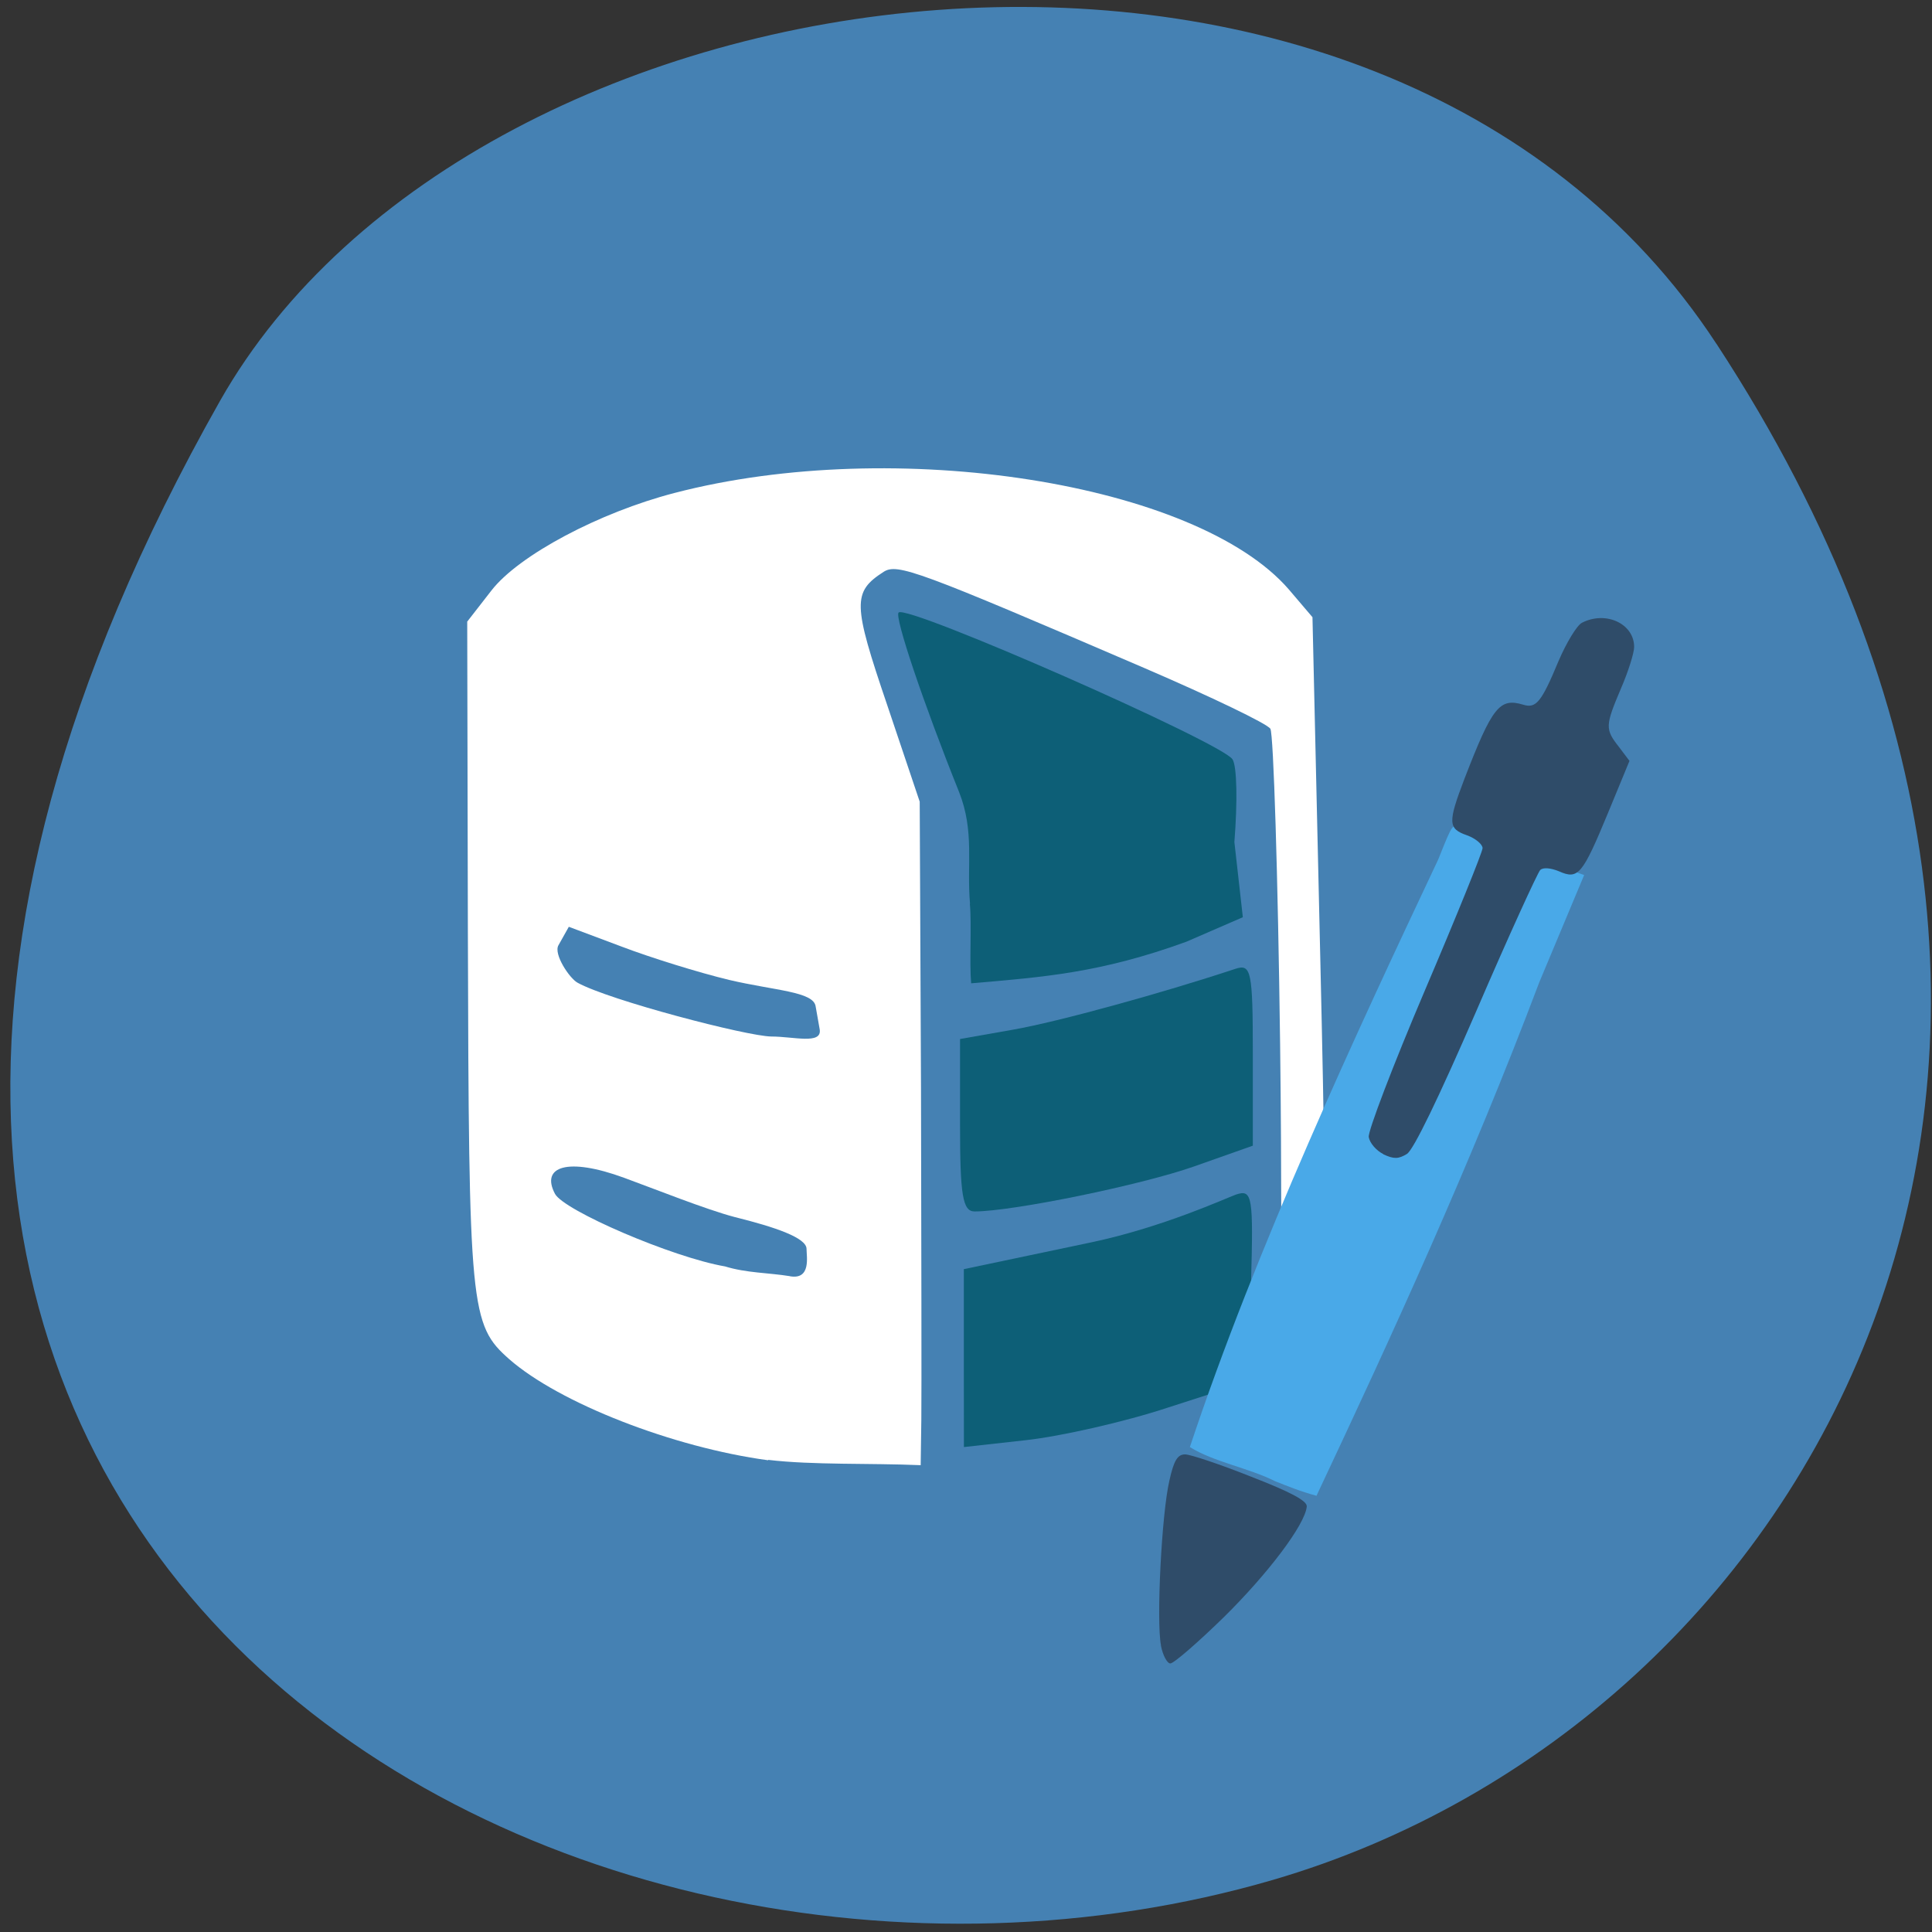 <svg xmlns="http://www.w3.org/2000/svg" viewBox="0 0 24 24"><rect x="0" y="0" width="24" height="24" fill="#333333" stroke="none"/><path d="m 21.324 4.273 c 5.871 8.969 1.133 17.14 -5.512 19.08 c -8.938 2.605 -21.07 -4.246 -13.08 -18.371 c 3.18 -5.617 14.41 -7.102 18.59 -0.711" fill="#4581b3"/><path d="m 9.543 18.14 c -1.184 -0.16 -2.594 -0.711 -3.215 -1.254 c -0.488 -0.43 -0.504 -0.613 -0.516 -5.328 l -0.008 -3.836 l 0.301 -0.387 c 0.34 -0.438 1.34 -0.969 2.273 -1.211 c 2.742 -0.715 6.488 -0.125 7.633 1.199 l 0.293 0.344 l 0.098 4.281 c 0.102 4.43 0.078 4.742 -0.332 5 c -0.215 0.137 -0.125 -0.543 -0.168 -3.977 c -0.027 -2.094 -0.082 -3.855 -0.121 -3.918 c -0.039 -0.063 -0.738 -0.398 -1.555 -0.75 c -2.836 -1.219 -3.078 -1.309 -3.25 -1.199 c -0.387 0.25 -0.383 0.395 0.043 1.648 l 0.406 1.207 l 0.016 3.555 c 0.004 1.953 0.008 3.809 0.004 4.121 l -0.008 0.566 c -0.629 -0.027 -1.336 0 -1.895 -0.066 m 0.27 -2.281 c 0.266 0.047 0.207 -0.246 0.207 -0.34 c 0 -0.137 -0.387 -0.27 -0.891 -0.395 c -0.359 -0.094 -1.01 -0.355 -1.375 -0.488 c -0.703 -0.258 -1.039 -0.141 -0.859 0.199 c 0.109 0.207 1.457 0.789 2.113 0.902 c 0.266 0.082 0.539 0.078 0.805 0.121 m 0.32 -3.352 c -0.027 -0.184 -0.508 -0.195 -1.074 -0.328 c -0.375 -0.09 -0.977 -0.277 -1.336 -0.414 l -0.656 -0.246 l -0.129 0.23 c -0.063 0.109 0.137 0.41 0.238 0.465 c 0.398 0.219 2.102 0.664 2.406 0.668 c 0.277 0 0.629 0.102 0.602 -0.086" fill="#fff"/><g fill="#0d5f77"><path d="m 12.05 11.227 c -0.043 -0.488 0.059 -0.898 -0.137 -1.391 c -0.438 -1.09 -0.805 -2.176 -0.75 -2.227 c 0.105 -0.105 4.02 1.617 4.148 1.824 c 0.055 0.086 0.063 0.527 0.023 1.027 l 0.105 0.934 l -0.703 0.305 c -1.066 0.387 -1.766 0.438 -2.672 0.516 c -0.023 -0.258 0.008 -0.73 -0.016 -0.988"/><path d="m 11.926 13.977 v -1.07 l 0.664 -0.117 c 0.555 -0.098 1.832 -0.449 2.754 -0.754 c 0.199 -0.066 0.219 0.02 0.219 1.063 v 1.133 l -0.73 0.258 c -0.652 0.23 -2.254 0.559 -2.727 0.559 c -0.148 0 -0.18 -0.207 -0.18 -1.07"/><path d="m 11.973 16.961 v -1.195 l 1.578 -0.332 c 0.895 -0.188 1.68 -0.551 1.801 -0.594 c 0.207 -0.07 0.219 0.016 0.188 1.125 l -0.035 1.199 l -0.992 0.32 c -0.543 0.18 -1.34 0.359 -1.766 0.406 l -0.773 0.086"/></g><path d="m 15.844 18.402 c -0.332 -0.168 -0.762 -0.238 -1.063 -0.426 c 0.824 -2.48 2.07 -5.148 3.086 -7.301 c 0.184 -0.461 0.18 -0.449 0.277 -0.371 c 1.461 0.496 0.105 0.07 1.535 0.566 l -0.559 1.336 c -0.855 2.266 -1.832 4.391 -2.766 6.375 c -0.203 -0.055 -0.352 -0.117 -0.512 -0.18" fill="#49a9e8"/><path d="m 14.422 20.438 c -0.059 -0.297 0.008 -1.637 0.105 -2.047 c 0.055 -0.25 0.102 -0.324 0.195 -0.324 c 0.066 0 0.438 0.125 0.82 0.277 c 0.492 0.191 0.699 0.301 0.691 0.371 c -0.02 0.223 -0.48 0.832 -1.031 1.375 c -0.324 0.316 -0.621 0.574 -0.664 0.574 c -0.039 0 -0.094 -0.102 -0.117 -0.223 m 2.762 -6.105 c -0.086 -0.043 -0.168 -0.137 -0.18 -0.211 c -0.012 -0.07 0.301 -0.891 0.695 -1.816 c 0.395 -0.926 0.719 -1.727 0.719 -1.773 c 0 -0.047 -0.086 -0.121 -0.195 -0.16 c -0.234 -0.082 -0.238 -0.156 -0.031 -0.699 c 0.348 -0.902 0.438 -1.012 0.734 -0.922 c 0.156 0.047 0.223 -0.031 0.434 -0.539 c 0.098 -0.23 0.23 -0.449 0.293 -0.48 c 0.297 -0.152 0.648 0.012 0.648 0.301 c 0 0.074 -0.074 0.309 -0.164 0.516 c -0.195 0.461 -0.199 0.504 -0.027 0.723 l 0.133 0.176 l -0.266 0.645 c -0.32 0.773 -0.371 0.832 -0.609 0.727 c -0.105 -0.043 -0.199 -0.051 -0.234 -0.016 c -0.031 0.031 -0.391 0.816 -0.793 1.75 c -0.469 1.082 -0.781 1.727 -0.863 1.777 c -0.105 0.063 -0.16 0.066 -0.293 0.004" fill="#2f4c69"/></svg>